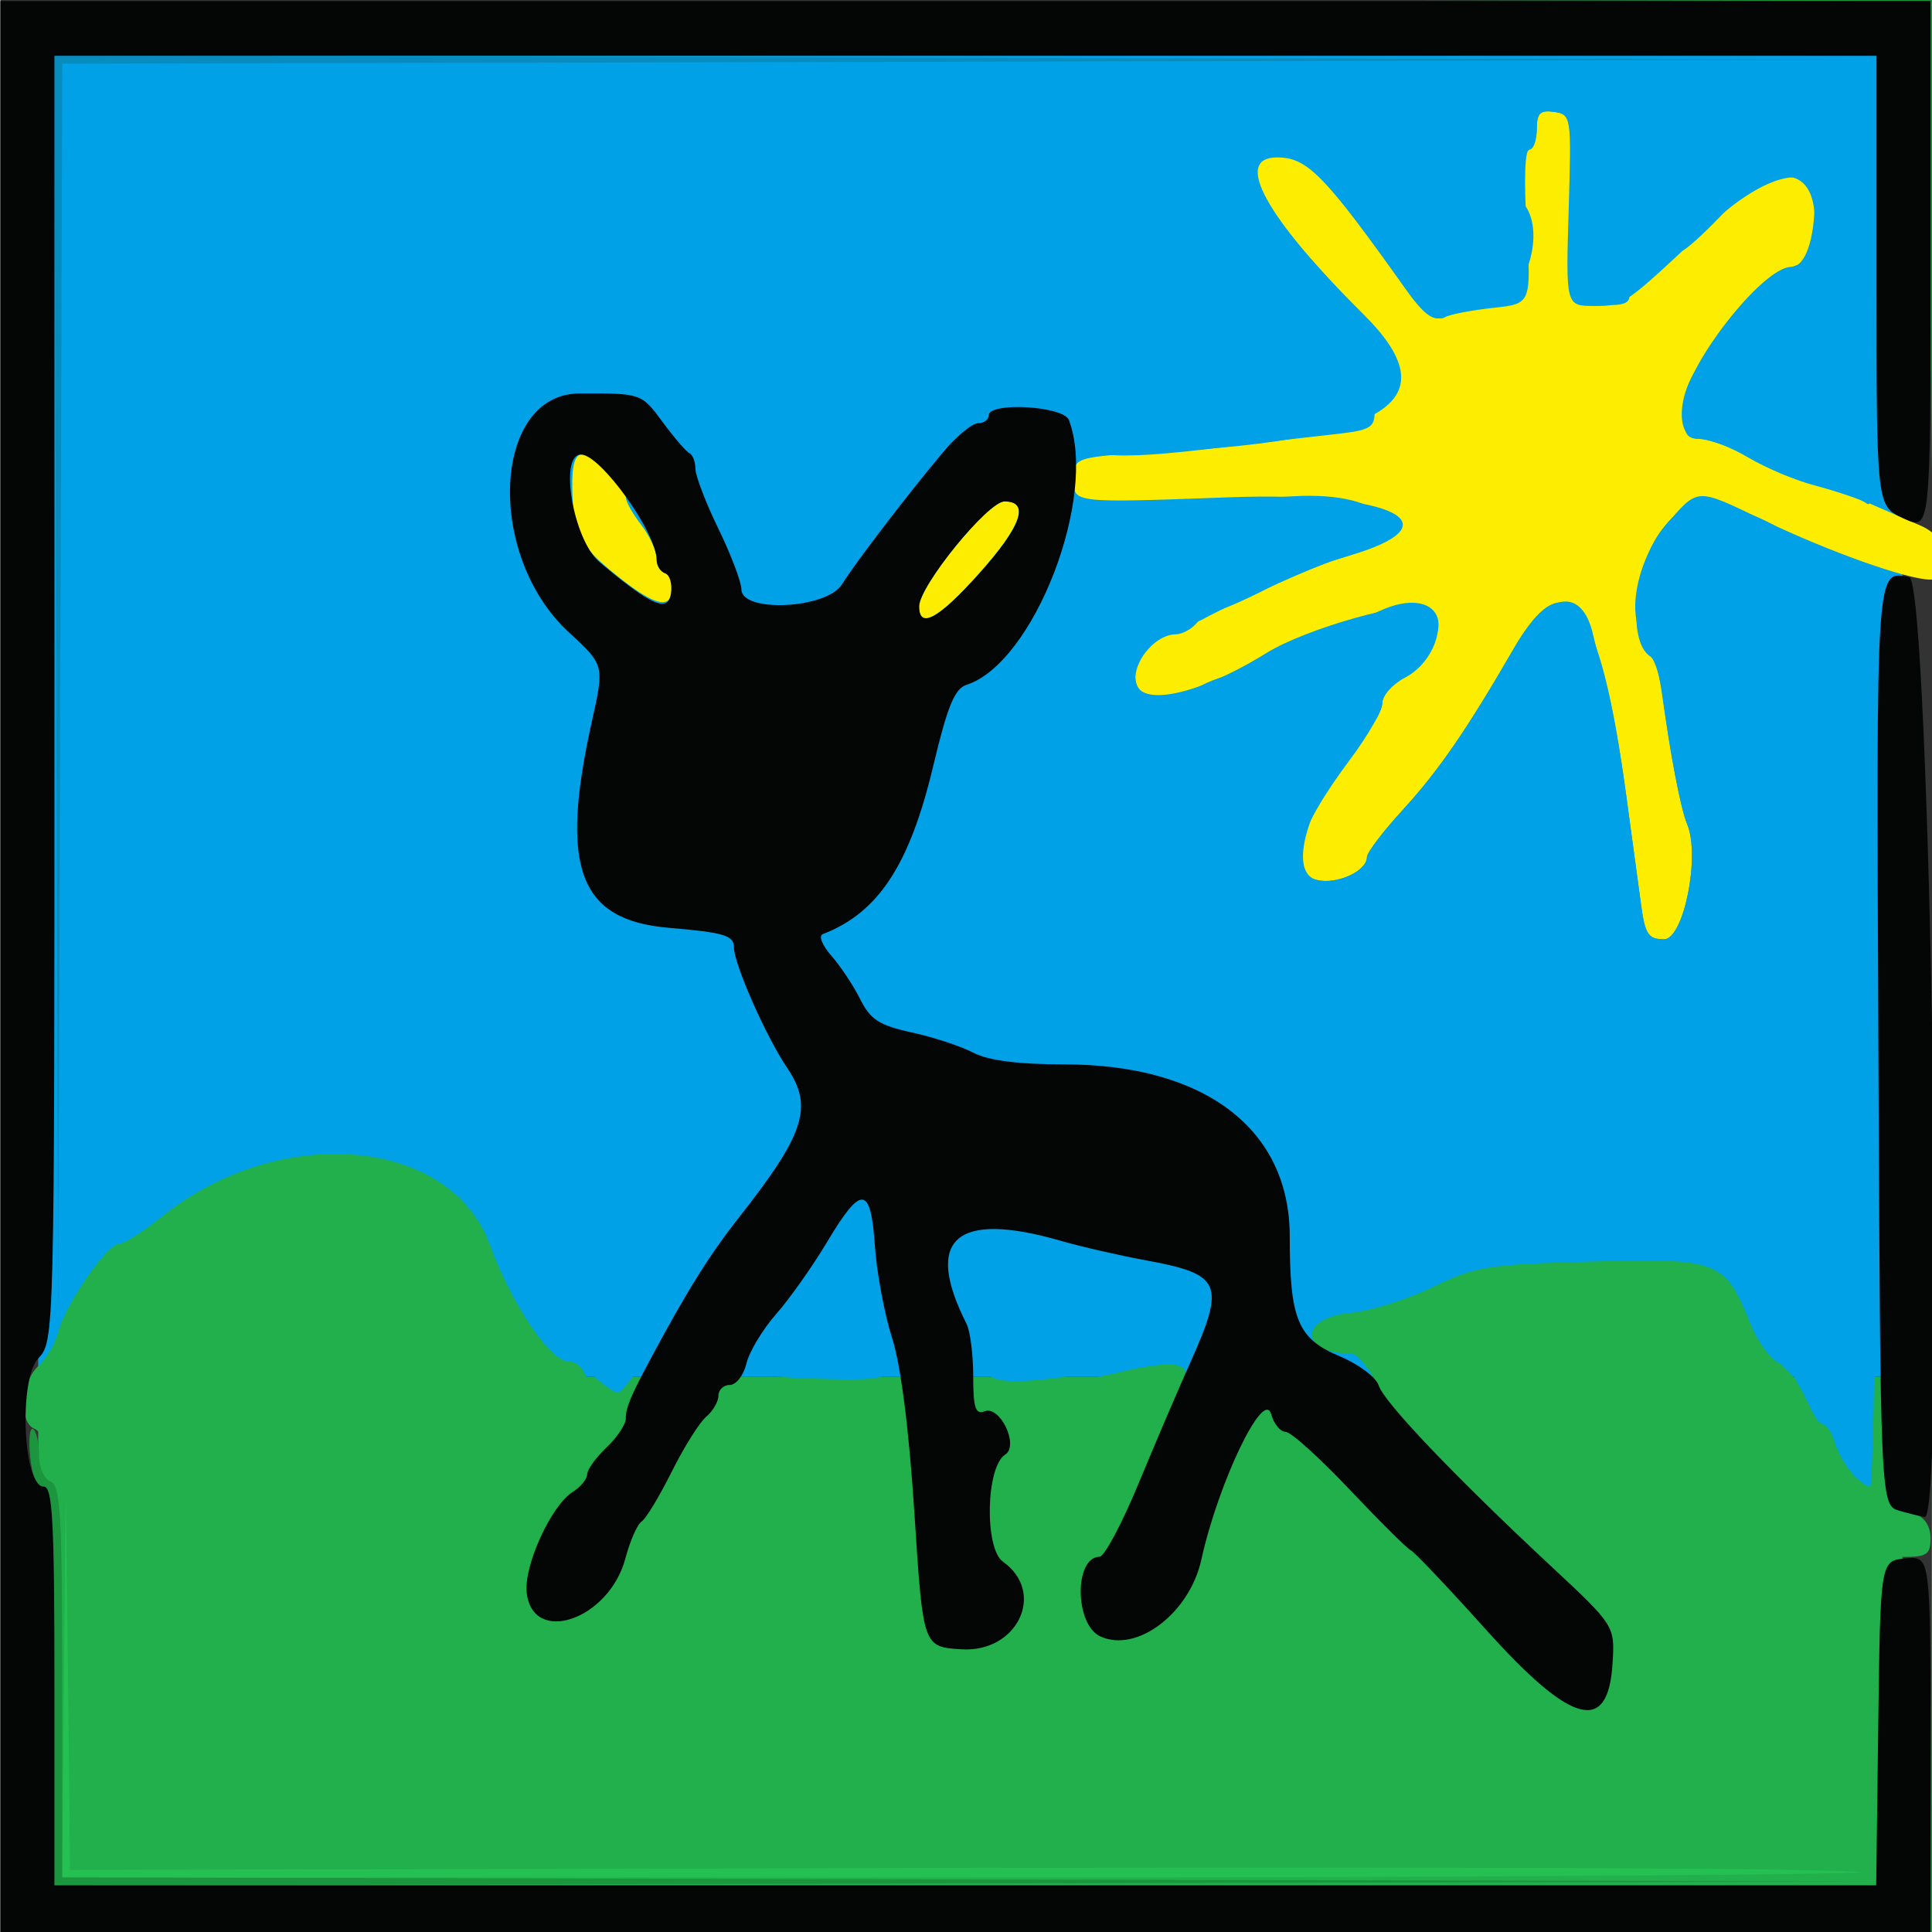 <?xml version="1.0" encoding="UTF-8" standalone="no"?>
<!-- Created with Inkscape (http://www.inkscape.org/) -->

<svg
   version="1.1"
   id="svg69"
   width="256"
   height="256"
   viewBox="0 0 256 256"
   sodipodi:docname="ANPV.png.svg"
   inkscape:version="1.1.1 (3bf5ae0d25, 2021-09-20)"
   xmlns:inkscape="http://www.inkscape.org/namespaces/inkscape"
   xmlns:sodipodi="http://sodipodi.sourceforge.net/DTD/sodipodi-0.dtd"
   xmlns="http://www.w3.org/2000/svg"
   xmlns:svg="http://www.w3.org/2000/svg">
  <rect x="0" y="0" width="256" height="256" fill="#333333" stroke="none"/>
  <defs
     id="defs73" />
  <sodipodi:namedview
     id="namedview71"
     pagecolor="#ffffff"
     bordercolor="#666666"
     borderopacity="1.0"
     inkscape:pageshadow="2"
     inkscape:pageopacity="0.0"
     inkscape:pagecheckerboard="0"
     showgrid="false"
     inkscape:zoom="2.2695313"
     inkscape:cx="230.66437"
     inkscape:cy="132.62651"
     inkscape:window-width="2560"
     inkscape:window-height="1353"
     inkscape:window-x="0"
     inkscape:window-y="0"
     inkscape:window-maximized="1"
     inkscape:current-layer="g75" />
  <g
     inkscape:groupmode="layer"
     inkscape:label="Image"
     id="g75">
    <path
       d="M 5.061,93.113 V 3.794 H 128.572 252.084 V 93.113 182.433 H 128.572 5.061 Z"
       id="path2816"
       style="fill:#00a1e7;fill-opacity:1;stroke-width:0.402" />
    <path
       d="m 5.061,218.959 v -36.526 H 128.572 252.084 v 36.526 36.526 H 128.572 5.061 Z"
       id="path2816-3"
       style="fill:#21b04b;fill-opacity:1;stroke-width:0.257" />
    <g
       id="g2300"
       transform="matrix(1.023,0,0,1.036,-1.99,-4.006)">
      <path
         style="fill:#ecedec"
         d="M 0,128 V 0 H 128 256 V 128 256 H 128 0 Z m 253.219,35.25 c 0.154,-49.362 0.157,-105.612 0.006,-125 L 252.95,3 H 127.475 2 v 125 125 h 125.469 125.469 z"
         id="path2316" />
      <path
         style="fill:#fdee01"
         d="m 214.53,119.75 c -0.326,-2.337 -1.21,-8.75 -1.964,-14.25 -0.754,-5.5 -1.896,-11.8 -2.538,-14 -0.642,-2.2 -1.428,-5.125 -1.747,-6.5 -1.443,-6.224 -6.016,-5.442 -10.222,1.75 -6.1,10.428 -9.764,15.687 -14.441,20.728 -2.54,2.738 -4.618,5.442 -4.618,6.009 0,1.805 -3.931,3.568 -6.512,2.92 -4.096,-1.028 -2.624,-6.229 4.375,-15.462 2.271,-2.995 4.13,-6.222 4.133,-7.17 0.002,-0.948 1.343,-2.417 2.979,-3.263 3.862,-1.997 5.657,-7.552 2.88,-8.912 -2.247,-1.1 -15.699,2.623 -20.837,5.767 C 156.88,92.961 149,94.482 149,90.655 149,88.053 151.811,85 154.206,85 c 0.852,0 2.109,-0.675 2.794,-1.5 0.685,-0.825 1.752,-1.506 2.372,-1.513 0.62,-0.007 3.603,-1.268 6.628,-2.801 3.025,-1.534 7.638,-3.387 10.25,-4.117 14.772,-4.132 6.244,-8.378 -15.25,-7.593 -20,0.73 -20,0.73 -20,-2.22 0,-2.95 0,-2.95 11.75,-3.611 29.448,-1.655 36.881,-6.72 25.8,-17.578 C 165.879,31.649 161.618,24 167.373,24 c 3.906,0 6.103,2.223 16.635,16.832 2.314,3.209 3.56,4.15 4.808,3.629 0.926,-0.387 3.886,-0.937 6.577,-1.223 4.892,-0.52 4.892,-0.52 4.292,-10.379 C 199.317,26.822 199.455,23 200.042,23 200.569,23 201,21.844 201,20.43 c 0,-2.093 0.418,-2.51 2.25,-2.25 2.217,0.315 2.245,0.498 1.877,12.57 C 204.755,43 204.755,43 208.441,43 c 3.871,0 3.839,0.022 15.053,-10.419 C 230.458,26.096 237,24.543 237,29.375 237,34.513 235.769,38 233.955,38 230.221,38 220,50.99 220,55.736 220,59.44 220.284,60 222.162,60 c 1.189,0 4.002,1.078 6.25,2.395 2.248,1.317 6.113,2.919 8.588,3.559 2.475,0.64 5.85,1.752 7.5,2.471 1.65,0.719 4.463,1.928 6.25,2.685 C 254.686,72.779 255.609,78 251.968,78 c -2.934,0 -13.183,-3.6 -21.548,-7.57 -8.967,-4.255 -8.427,-4.29 -12.903,0.817 -3.83,4.369 -4.95,14.609 -1.814,16.582 0.586,0.369 1.316,2.696 1.622,5.171 0.831,6.718 2.291,14.271 3.146,16.269 1.733,4.051 -0.435,14.731 -2.99,14.731 -2.016,0 -2.445,-0.619 -2.952,-4.25 z M 121,81.424 C 121,78.81 129.905,68 132.058,68 c 3.31,0 2.159,3.191 -3.34,9.257 C 123.488,83.027 121,84.37 121,81.424 Z M 81.921,77.55 C 76.923,73.594 76.168,72.136 76.07,66.25 76.022,63.352 76.422,62 77.326,62 c 1.47,0 5.662,4.095 5.697,5.564 C 83.034,68.079 83.924,69.625 85,71 c 1.076,1.375 1.966,3.288 1.978,4.25 C 86.99,76.213 87.45,77 88,77 c 0.55,0 1,0.9 1,2 0,2.903 -2.129,2.466 -7.079,-1.45 z"
         id="path2314" />
      <path
         style="fill:#00a1e7"
         d="m 241.773,192.25 c -0.845,-0.963 -1.845,-2.763 -2.222,-4 -0.377,-1.238 -1.084,-2.25 -1.571,-2.25 -0.487,0 -1.782,-2.025 -2.876,-4.5 -1.095,-2.475 -2.642,-4.5 -3.438,-4.5 -0.796,0 -2.125,-1.688 -2.953,-3.75 -4.259,-10.612 -25.663,-13.069 -41.323,-4.742 C 174.968,175.112 169,173.057 169,162.175 169,148.274 158.095,140 139.772,140 c -5.93,0 -9.833,-0.497 -11.772,-1.5 -1.595,-0.825 -5.182,-1.989 -7.97,-2.587 -4.178,-0.896 -5.35,-1.643 -6.667,-4.25 -0.879,-1.74 -2.558,-4.237 -3.731,-5.55 -1.173,-1.313 -1.683,-2.557 -1.133,-2.766 7.197,-2.724 11.28,-8.856 14.322,-21.508 1.983,-8.252 2.653,-9.741 4.595,-10.229 1.25,-0.314 3.018,-1.592 3.927,-2.84 0.91,-1.248 3.454,-4.714 5.655,-7.7 C 140.021,76.968 141,74.704 141,71.819 141,68 141,68 149.844,68 c 4.864,0 13.639,-0.293 19.5,-0.652 12.518,-0.766 16.59,5.067 5.656,8.101 -2.35,0.652 -13.414,5.536 -17.236,7.609 C 156.809,83.576 155.191,84 154.169,84 151.573,84 149,87.151 149,90.329 c 0,3.178 3.804,3.697 8.636,1.177 1.575,-0.822 3.842,-1.497 5.038,-1.5 1.195,-0.003 3.445,-1.073 5,-2.377 1.555,-1.304 4.32,-2.696 6.144,-3.094 1.825,-0.398 4.525,-1.354 6,-2.123 8.109,-4.23 11.838,1.563 4.573,7.104 C 182.526,90.938 181,92.837 181,93.736 c 0,0.899 -0.963,2.659 -2.139,3.912 -7.02,7.472 -10.502,17.723 -6.373,18.76 2.581,0.648 6.512,-1.115 6.512,-2.92 0,-0.567 2.078,-3.271 4.618,-6.009 4.677,-5.042 8.341,-10.3 14.441,-20.728 6.818,-11.656 11.126,-6.091 14.514,18.75 0.75,5.5 1.631,11.912 1.957,14.25 0.507,3.631 0.936,4.25 2.952,4.25 2.555,0 4.723,-10.68 2.99,-14.731 -0.796,-1.861 -2.035,-8.225 -3.314,-17.022 -0.42,-2.889 -1.302,-5.792 -1.961,-6.45 C 210.98,81.58 216.725,68 222.726,68 c 2.254,0 9.069,2.619 10.275,3.948 C 234.337,73.421 240.435,76 242.581,76 245,76 245,76 245,135 c 0,32.45 -0.38,59 -0.845,59 -0.465,0 -1.537,-0.787 -2.382,-1.75 z M 78.405,179.5 C 76.922,178.125 75.138,177 74.44,177 72.978,177 67,169.232 67,167.332 67,164.077 61.956,154.937 59.557,153.844 58.151,153.203 57,152.301 57,151.839 57,151.378 52.725,151 47.5,151 c -5.667,0 -9.5,0.404 -9.5,1 0,0.55 -1.03,1 -2.289,1 -2.879,0 -8.99,3.086 -13.856,6.996 C 19.8,161.648 17.647,163 17.073,163 c -0.574,0 -2.236,1.8 -3.692,4 -1.456,2.2 -2.812,4 -3.014,4 C 10.165,171 10,135.225 10,91.5 V 12 H 127.5 245 v 28.622 c 0,22.747 -0.257,28.424 -1.25,27.655 -0.688,-0.532 -3.5,-1.566 -6.25,-2.298 -2.75,-0.732 -5.225,-1.589 -5.5,-1.905 C 230.966,62.887 223.855,60 221.966,60 218.585,60 219.267,53.076 223,49.5 c 1.65,-1.581 3,-3.465 3,-4.187 C 226,44.591 226.568,44 227.263,44 c 0.695,0 1.707,-0.976 2.25,-2.168 0.981,-2.155 2.391,-3.194 5.737,-4.228 1.363,-0.421 1.75,-1.653 1.75,-5.572 0,-7.219 -5.489,-7.466 -12.17,-0.548 -2.381,2.466 -4.686,4.491 -5.12,4.5 -1.59,0.033 -6.71,4.432 -6.71,5.765 0,0.974 -1.088,1.282 -3.75,1.062 C 205.5,42.5 205.5,42.5 205.5,30.5 c 0,-11.683 -0.059,-12.008 -2.25,-12.32 -1.811,-0.257 -2.25,0.161 -2.25,2.143 0,1.354 -0.675,2.722 -1.5,3.038 -1.722,0.661 -2.01,4.728 -0.446,6.293 3.462,3.462 0.513,12.819 -4.254,13.497 -2.585,0.368 -5.176,0.963 -5.758,1.322 -1.073,0.663 -3.703,-1.461 -5.536,-4.471 C 176.92,29.187 170.775,23 166.618,23 c -4.073,0 -3.545,4.493 1.132,9.626 2.062,2.263 5.438,5.968 7.5,8.232 2.062,2.264 3.75,4.572 3.75,5.129 C 179,46.544 179.675,47 180.5,47 c 1.718,0 2.14,5.486 0.5,6.5 -0.55,0.34 -1,1.684 -1,2.987 0,2.146 -0.541,2.427 -5.75,2.982 -3.163,0.337 -9.309,1.045 -13.659,1.572 -15.425,1.87 -19.03,1.46 -20.134,-2.291 -1.124,-3.816 -6.888,-5.176 -9.761,-2.303 -0.854,0.854 -1.923,1.568 -2.374,1.586 -1.563,0.063 -4.912,3.487 -8.28,8.467 -1.86,2.75 -4.881,6.689 -6.712,8.753 C 111.498,77.317 110,79.454 110,80.003 110,80.555 107.322,81 104,81 99.295,81 98,80.672 98,79.478 98,78.641 96.65,74.979 95,71.34 93.35,67.701 92,64.148 92,63.445 92,62.742 91.662,62.017 91.25,61.833 90.838,61.65 89.24,59.812 87.699,57.75 84.898,54 84.898,54 76.949,54 66.089,54 64.519,73.65 74.576,83.707 c 5.576,5.576 5.576,5.576 4,12.557 C 74.09,116.129 78.187,124 93.014,124 95.856,124 97,124.422 97,125.471 c 0,2.153 4.607,12.214 6.968,15.214 3.169,4.029 2.07,8.745 -3.419,14.668 C 97.573,158.564 92,166.566 92,167.628 92,168.96 82.916,182 81.988,182 c -0.487,0 -2.099,-1.125 -3.583,-2.5 z m 29.447,0.715 C 96.812,179.889 96.219,178.995 102.406,172 c 1.703,-1.925 4.579,-5.823 6.392,-8.661 4.645,-7.273 6.202,-7.585 6.202,-1.245 0,2.767 0.712,7.208 1.583,9.869 2.715,8.3 2.417,8.582 -8.73,8.252 z m 19.839,-5.55 c -3.861,-15.267 -3.486,-15.611 12.808,-11.761 4.4,1.04 9.887,2.197 12.192,2.571 10.482,1.703 7.005,11.772 -4.623,13.389 -18.974,2.637 -18.631,2.708 -20.377,-4.199 z"
         id="path2312" />
      <path
         style="fill:#078cbd"
         d="M 9.244,92.25 9,11 127.25,11.246 245.5,11.492 127.756,11.75 10.012,12.008 9.75,92.754 9.488,173.5 Z"
         id="path2310" />
      <path
         style="fill:#24c152"
         d="m 10.232,218.75 0.232,-25.25 0.286,24.758 0.286,24.758 116.483,-0.258 c 64.065,-0.142 116.483,0.079 116.483,0.492 C 244,243.662 191.35,244 127,244 H 10 Z"
         id="path2308" />
      <path
         style="fill:#21b04b"
         d="m 244.229,243.5 c -0.151,-0.661 -39.669,-0.913 -116.729,-0.742 L 11,243.016 V 218.508 C 11,203.612 10.626,194 10.045,194 c -0.525,0 -1.244,-1.544 -1.598,-3.431 -0.354,-1.887 -1.274,-3.673 -2.045,-3.969 -2.045,-0.785 -1.714,-6.008 0.508,-8.019 1.051,-0.951 2.201,-2.89 2.558,-4.309 0.858,-3.417 6.308,-11.27 7.83,-11.283 0.661,-0.005 3.177,-1.58 5.592,-3.499 15.204,-12.086 37.379,-10.234 42.488,3.548 C 68.228,170.729 73.204,178 75.615,178 c 0.796,0 1.7,0.658 2.008,1.462 0.523,1.363 4.065,3.14 5.524,2.77 1.523,-0.386 -0.712,4.424 -2.829,6.089 C 79.043,189.325 78,190.835 78,191.679 c 0,0.843 -1.064,2.371 -2.365,3.394 -1.301,1.023 -2.93,3.225 -3.621,4.894 C 71.323,201.635 70.362,203 69.879,203 c -1.961,0 -0.92,6.852 1.14,7.506 C 76.702,212.31 83,208.976 83,204.164 c 0,-1.111 0.616,-2.636 1.368,-3.389 0.752,-0.752 1.683,-2.36 2.067,-3.571 C 86.82,195.992 87.498,195 87.942,195 c 0.444,0 1.074,-1.332 1.4,-2.961 1.614,-8.07 6.995,-11.126 19.053,-10.821 L 119.5,181.5 120,197.333 c 0.554,17.538 1.011,18.684 7.441,18.651 6.18,-0.031 9.432,-8.859 4.528,-12.294 -2.532,-1.774 -2.405,-12.185 0.168,-13.776 C 133.805,188.884 131.671,184 129.553,184 c -0.914,0 -1.267,-0.58 -0.914,-1.5 0.415,-1.082 2.149,-1.51 6.219,-1.536 3.104,-0.02 8.343,-0.688 11.643,-1.484 9.063,-2.188 11.226,-1.098 6.52,3.287 -1.198,1.116 -1.813,2.711 -1.557,4.039 0.232,1.207 -0.028,2.194 -0.579,2.194 -0.551,0 -0.753,0.403 -0.448,0.895 0.304,0.492 -0.14,1.161 -0.988,1.487 -0.848,0.325 -1.439,1.16 -1.314,1.855 0.504,2.805 -2.457,9.777 -4.044,9.52 C 142.798,202.548 142.5,203.532 142.5,208 c 0,5.5 0,5.5 4,5.591 3.948,0.089 7.5,-1.285 7.5,-2.903 0,-0.457 0.663,-1.494 1.474,-2.304 0.81,-0.81 1.979,-3.366 2.598,-5.679 0.618,-2.313 1.526,-4.696 2.018,-5.297 0.491,-0.601 0.639,-1.346 0.328,-1.657 -0.311,-0.311 0.237,-2.069 1.217,-3.908 0.98,-1.839 1.841,-3.568 1.913,-3.843 1.193,-4.562 2.318,-5.406 3,-2.25 0.553,2.557 1.209,3.25 3.078,3.25 1.426,0 2.375,0.589 2.375,1.474 0,0.811 1.238,2.119 2.75,2.907 2.821,1.469 9.32,8.216 8.604,8.931 -0.219,0.219 1.183,1.476 3.117,2.793 1.934,1.317 3.519,2.957 3.522,3.644 0.004,0.688 0.407,1.25 0.896,1.25 0.489,0 3.521,2.721 6.737,6.046 8.277,8.557 13.654,8.584 13.645,0.069 -0.004,-3.939 -0.444,-5.631 -1.638,-6.3 C 208.735,209.312 208,208.248 208,207.45 208,206.653 207.151,206 206.113,206 c -1.038,0 -2.951,-1.374 -4.25,-3.052 -4.298,-5.553 -6.56,-7.743 -8.365,-8.097 -0.981,-0.193 -2.282,-1.214 -2.891,-2.269 -0.609,-1.055 -2.93,-3.755 -5.158,-6 -2.228,-2.245 -4.826,-5.319 -5.773,-6.831 -0.947,-1.512 -2.132,-2.75 -2.634,-2.75 -6.789,0 -6.951,-4.562 -0.185,-5.212 2.605,-0.25 7.415,-1.74 10.69,-3.31 5.535,-2.655 6.98,-2.883 20.581,-3.256 16.502,-0.452 17.251,-0.158 20.581,8.057 0.842,2.079 2.416,4.252 3.496,4.83 1.08,0.578 2.628,2.478 3.44,4.221 3.425,7.359 9.277,14.67 11.743,14.67 2.97,0 4.612,1.284 4.612,3.607 0,2.066 -0.476,2.393 -3.48,2.393 -3.48,0 -3.48,0 -3.771,20.75 -0.16,11.412 -0.395,20.3 -0.52,19.75 z"
         id="path2306" />
      <path
         style="fill:#1b953e"
         d="m 126.745,252.25 125.245,-0.258 0.261,-87.246 L 252.511,77.5 252.756,165.25 253,253 127.25,252.754 1.5,252.508 Z M 9,219.5 C 9,198.353 8.762,194 7.605,194 6.713,194 6.075,192.589 5.837,190.084 5.631,187.93 5.809,186.382 6.232,186.643 6.654,186.904 7,188.393 7,189.952 c 0,1.597 0.655,3.085 1.5,3.41 1.278,0.49 1.5,4.279 1.5,25.603 v 25.027 l 117.75,0.258 117.75,0.258 -118.25,0.246 L 9,245 Z M 252,38.004 V 4.008 L 126.75,3.75 1.5,3.492 127.25,3.246 253,3 V 37.5 C 253,56.475 252.775,72 252.5,72 252.225,72 252,56.702 252,38.004 Z"
         id="path2304" />
      <path
         style="fill:#040606"
         d="M 2,128 V 4 h 125 125 v 33.878 c 0,33.878 0,33.878 -3.5,32.292 C 245,68.583 245,68.583 245,39.792 V 11 H 127 9 V 93.186 C 9,175.371 9,175.371 6.891,177.616 4.34,180.332 4.932,194 7.601,194 8.763,194 9,198.322 9,219.5 V 245 h 117.98 117.98 l 0.27,-20.75 C 245.5,203.5 245.5,203.5 248.75,203.187 c 3.25,-0.313 3.25,-0.313 3.25,24.25 V 252 H 127 2 Z m 192.419,84.3 c -4.906,-5.39 -9.295,-9.963 -9.753,-10.162 -0.459,-0.199 -4.015,-3.686 -7.903,-7.75 C 172.875,190.325 169.14,187 168.464,187 c -0.677,0 -1.518,-1.012 -1.868,-2.25 -0.957,-3.377 -6.837,8.713 -9.047,18.6 -1.534,6.863 -8.352,11.972 -13.094,9.811 -3.313,-1.51 -3.396,-10.118 -0.098,-10.184 0.629,-0.013 2.883,-4.175 5.011,-9.25 2.127,-5.075 5.165,-12.09 6.75,-15.589 4.581,-10.111 4.056,-11.297 -5.782,-13.079 -3.39,-0.614 -8.34,-1.736 -11,-2.493 -13.611,-3.874 -17.774,-0.252 -12.199,10.618 0.475,0.926 0.864,3.95 0.864,6.719 0,4.029 0.295,4.921 1.477,4.468 2.012,-0.772 4.498,4.409 2.66,5.545 -2.492,1.54 -2.708,11.997 -0.282,13.695 5.607,3.928 1.888,11.662 -5.388,11.203 C 121.5,214.5 121.5,214.5 120.391,197.5 c -0.706,-10.82 -1.759,-18.999 -2.897,-22.5 -0.983,-3.025 -1.985,-8.312 -2.226,-11.75 -0.546,-7.798 -1.736,-7.897 -6.205,-0.516 -1.891,3.122 -4.862,7.272 -6.602,9.222 -1.74,1.949 -3.464,4.782 -3.831,6.295 -0.367,1.512 -1.334,2.75 -2.148,2.75 C 95.666,181 95,181.62 95,182.378 c 0,0.758 -0.712,1.968 -1.582,2.69 -0.87,0.722 -2.885,3.894 -4.478,7.05 -1.593,3.155 -3.344,6.014 -3.891,6.352 -0.547,0.338 -1.494,2.466 -2.103,4.727 -2.104,7.815 -12.004,11.197 -12.781,4.367 -0.39,-3.426 3.162,-11.127 5.93,-12.856 C 77.143,194.054 78,193.031 78,192.434 c 0,-0.597 1.125,-2.142 2.5,-3.434 1.375,-1.292 2.5,-2.951 2.5,-3.688 0,-1.403 0.611,-2.848 3.302,-7.812 4.615,-8.511 7.588,-13.202 11.381,-17.957 C 106.158,148.919 107.305,145.426 103.934,140.5 101.148,136.429 97,127.154 97,124.994 c 0,-1.482 -1.321,-1.867 -8.425,-2.459 -11.658,-0.971 -14.192,-7.7 -9.959,-26.445 1.616,-7.156 1.616,-7.156 -3.013,-11.373 C 64.788,74.864 65.74,54.229 77.011,54.19 c 8.011,-0.028 8.011,-0.028 10.75,3.641 1.506,2.018 3.076,3.819 3.489,4.002 0.412,0.183 0.76,1.083 0.772,2 C 92.035,64.75 93.375,68.2 95,71.5 c 1.625,3.3 2.965,6.787 2.978,7.75 C 98.016,82.287 109.033,81.741 111,78.605 112.714,75.873 119.366,67.284 124.055,61.75 125.802,59.688 127.855,58 128.616,58 129.377,58 130,57.55 130,57 c 0,-1.755 9.705,-1.212 10.393,0.582 3.782,9.854 -4.541,31.109 -13.266,33.878 -1.526,0.484 -2.476,2.772 -4.293,10.33 -3.054,12.704 -7.127,18.83 -14.334,21.558 -0.55,0.208 -0.04,1.453 1.133,2.766 1.173,1.313 2.852,3.811 3.731,5.55 1.317,2.607 2.488,3.354 6.667,4.25 2.788,0.598 6.374,1.762 7.97,2.587 1.939,1.002 5.842,1.5 11.772,1.5 18.227,0 29.228,8.282 29.228,22.005 0,10.642 1.032,13.085 6.472,15.327 2.445,1.008 4.717,2.69 5.05,3.738 0.678,2.136 9.808,11.591 22.287,23.081 8.309,7.65 8.309,7.65 8,12.5 -0.579,9.089 -5.299,7.836 -16.39,-4.35 z M 128.741,77.264 C 134.241,71.216 135.392,68 132.058,68 129.905,68 121,78.81 121,81.424 c 0,2.952 2.492,1.613 7.741,-4.16 z M 88.098,77.199 C 87.494,76.998 87,76.222 87,75.474 87,72.017 79.716,62 77.202,62 c -2.905,0 -1.001,10.934 2.395,13.757 6.709,5.576 8.862,6.513 9.252,4.027 0.191,-1.22 -0.146,-2.383 -0.75,-2.585 z M 248,197.105 c -2.5,-0.695 -2.5,-0.695 -2.758,-59.592 -0.271,-61.787 -0.345,-60.674 4.008,-59.82 2.668,0.524 4.665,120.561 2,120.207 -0.412,-0.055 -1.875,-0.413 -3.25,-0.795 z"
         id="path2302" />
    </g>
  </g>
</svg>
